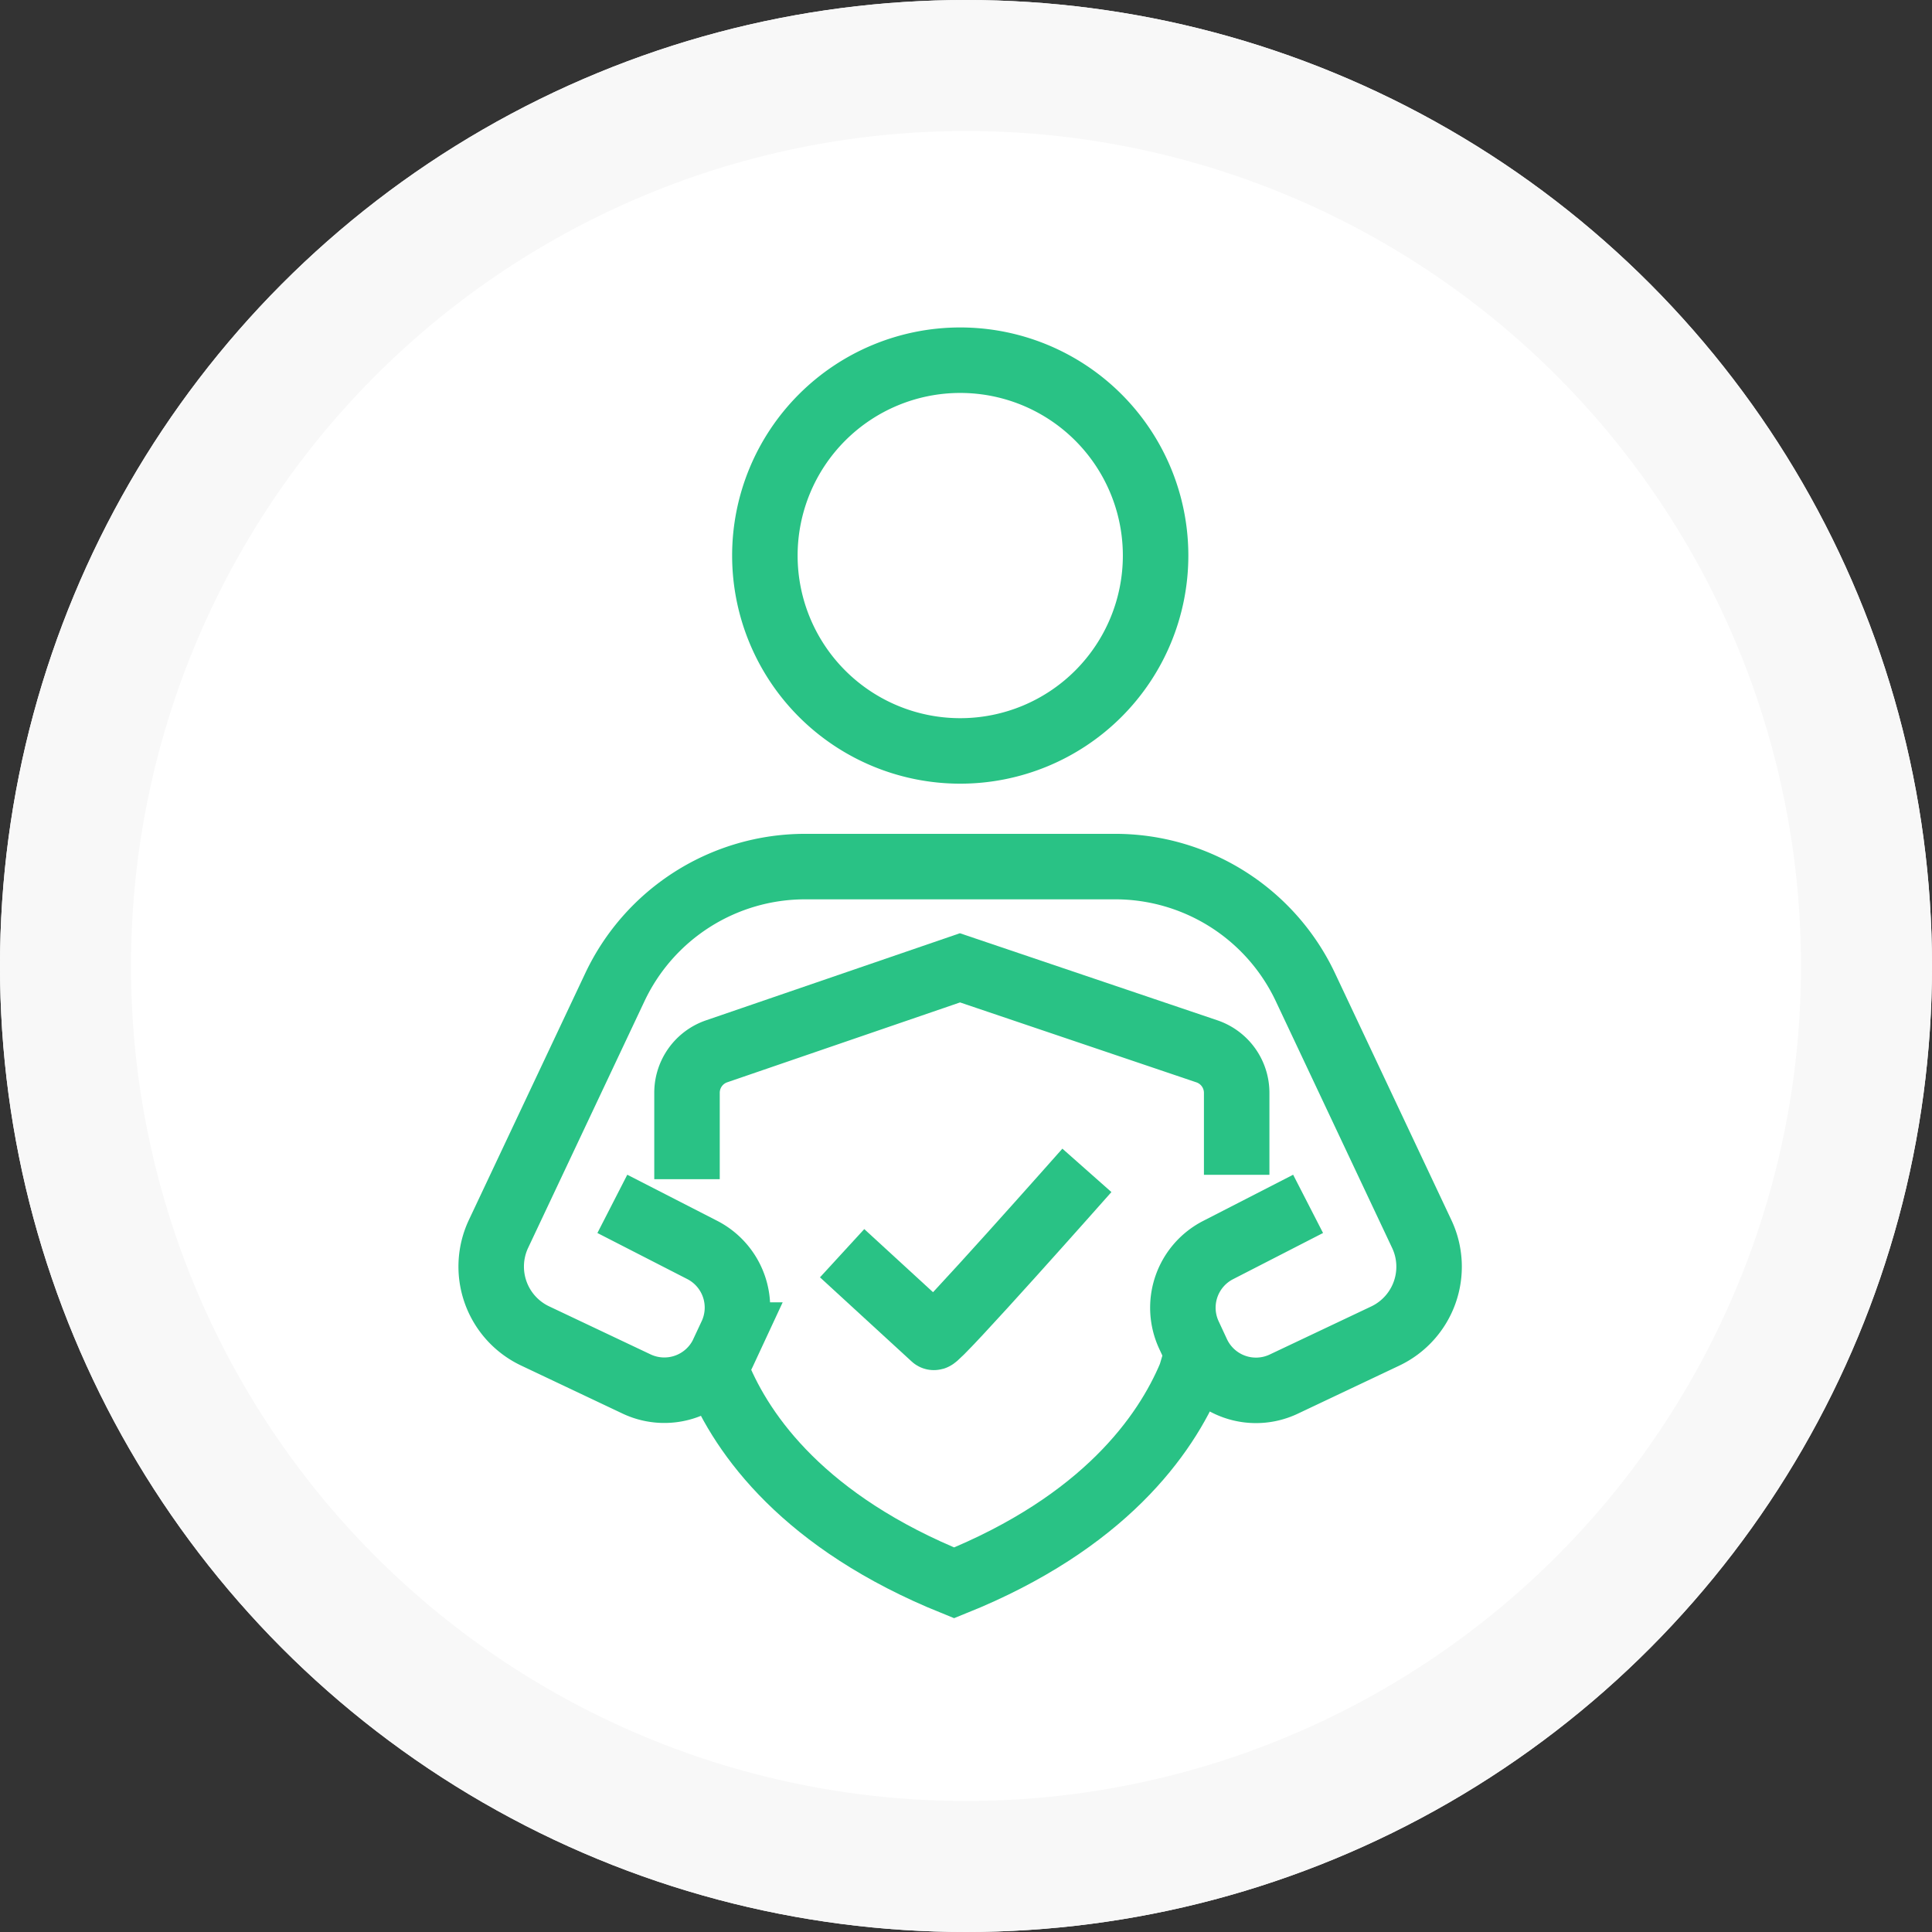 <svg xmlns="http://www.w3.org/2000/svg" width="59" height="59" viewBox="0 0 59 59">
  <rect x="0" y="0" width="59" height="59" fill="#333333" stroke="none"/>
  <g id="Group_651" data-name="Group 651" transform="translate(3807 -2029)">
    <g id="Group_648" data-name="Group 648" transform="translate(-4112 1534)">
      <g id="Ellipse_17" data-name="Ellipse 17" transform="translate(305 495)" fill="#fff" stroke="#f8f8f8" stroke-width="4">
        <circle cx="29.5" cy="29.5" r="29.5" stroke="none"/>
        <circle cx="29.5" cy="29.5" r="27.5" fill="none"/>
      </g>
    </g>
    <g id="Group_650" data-name="Group 650" transform="translate(-3792.584 2041.707)">
      <g id="Group_120" data-name="Group 120" transform="translate(0.584 -1.707)">
        <path id="Path_659" data-name="Path 659" d="M25.447,22.325,22.7,23.735a1.978,1.978,0,0,0-.89,2.6l.252.542a1.979,1.979,0,0,0,2.64.953l3.1-1.468a2.343,2.343,0,0,0,1.116-3.117l-3.553-7.536a6.422,6.422,0,0,0-5.81-3.684H10.088a6.425,6.425,0,0,0-5.811,3.684L.724,23.241a2.343,2.343,0,0,0,1.117,3.117l3.1,1.468a1.981,1.981,0,0,0,2.641-.953l.252-.542a1.978,1.978,0,0,0-.891-2.6L4.2,22.325" transform="translate(-0.5 3.439)" fill="none" stroke="#29c285" stroke-miterlimit="10" stroke-width="2"/>
        <path id="Path_660" data-name="Path 660" d="M5.714,21.174V18.537a1.338,1.338,0,0,1,.9-1.266L14.05,14.72,21.6,17.273A1.339,1.339,0,0,1,22.5,18.54v2.5" transform="translate(0.266 3.836)" fill="none" stroke="#29c285" stroke-miterlimit="10" stroke-width="2"/>
        <path id="Path_661" data-name="Path 661" d="M21.181,24.968l-.206.688c-.768,1.835-2.649,4.5-7.225,6.342-4.576-1.846-6.457-4.507-7.214-6.342" transform="translate(0.387 5.34)" fill="none" stroke="#29c285" stroke-miterlimit="10" stroke-width="2"/>
        <path id="Path_662" data-name="Path 662" d="M18.5,6.465A5.966,5.966,0,1,1,12.532.5,5.966,5.966,0,0,1,18.5,6.465Z" transform="translate(1.79 -0.5)" fill="none" stroke="#29c285" stroke-miterlimit="10" stroke-width="2"/>
      </g>
      <path id="Path_663" data-name="Path 663" d="M11.513,26.054l2.8,2.57c.072.1,4.675-5.1,4.675-5.1" transform="translate(-0.212 -0.49)" fill="none" stroke="#29c285" stroke-width="2"/>
    </g>
  </g>
</svg>
